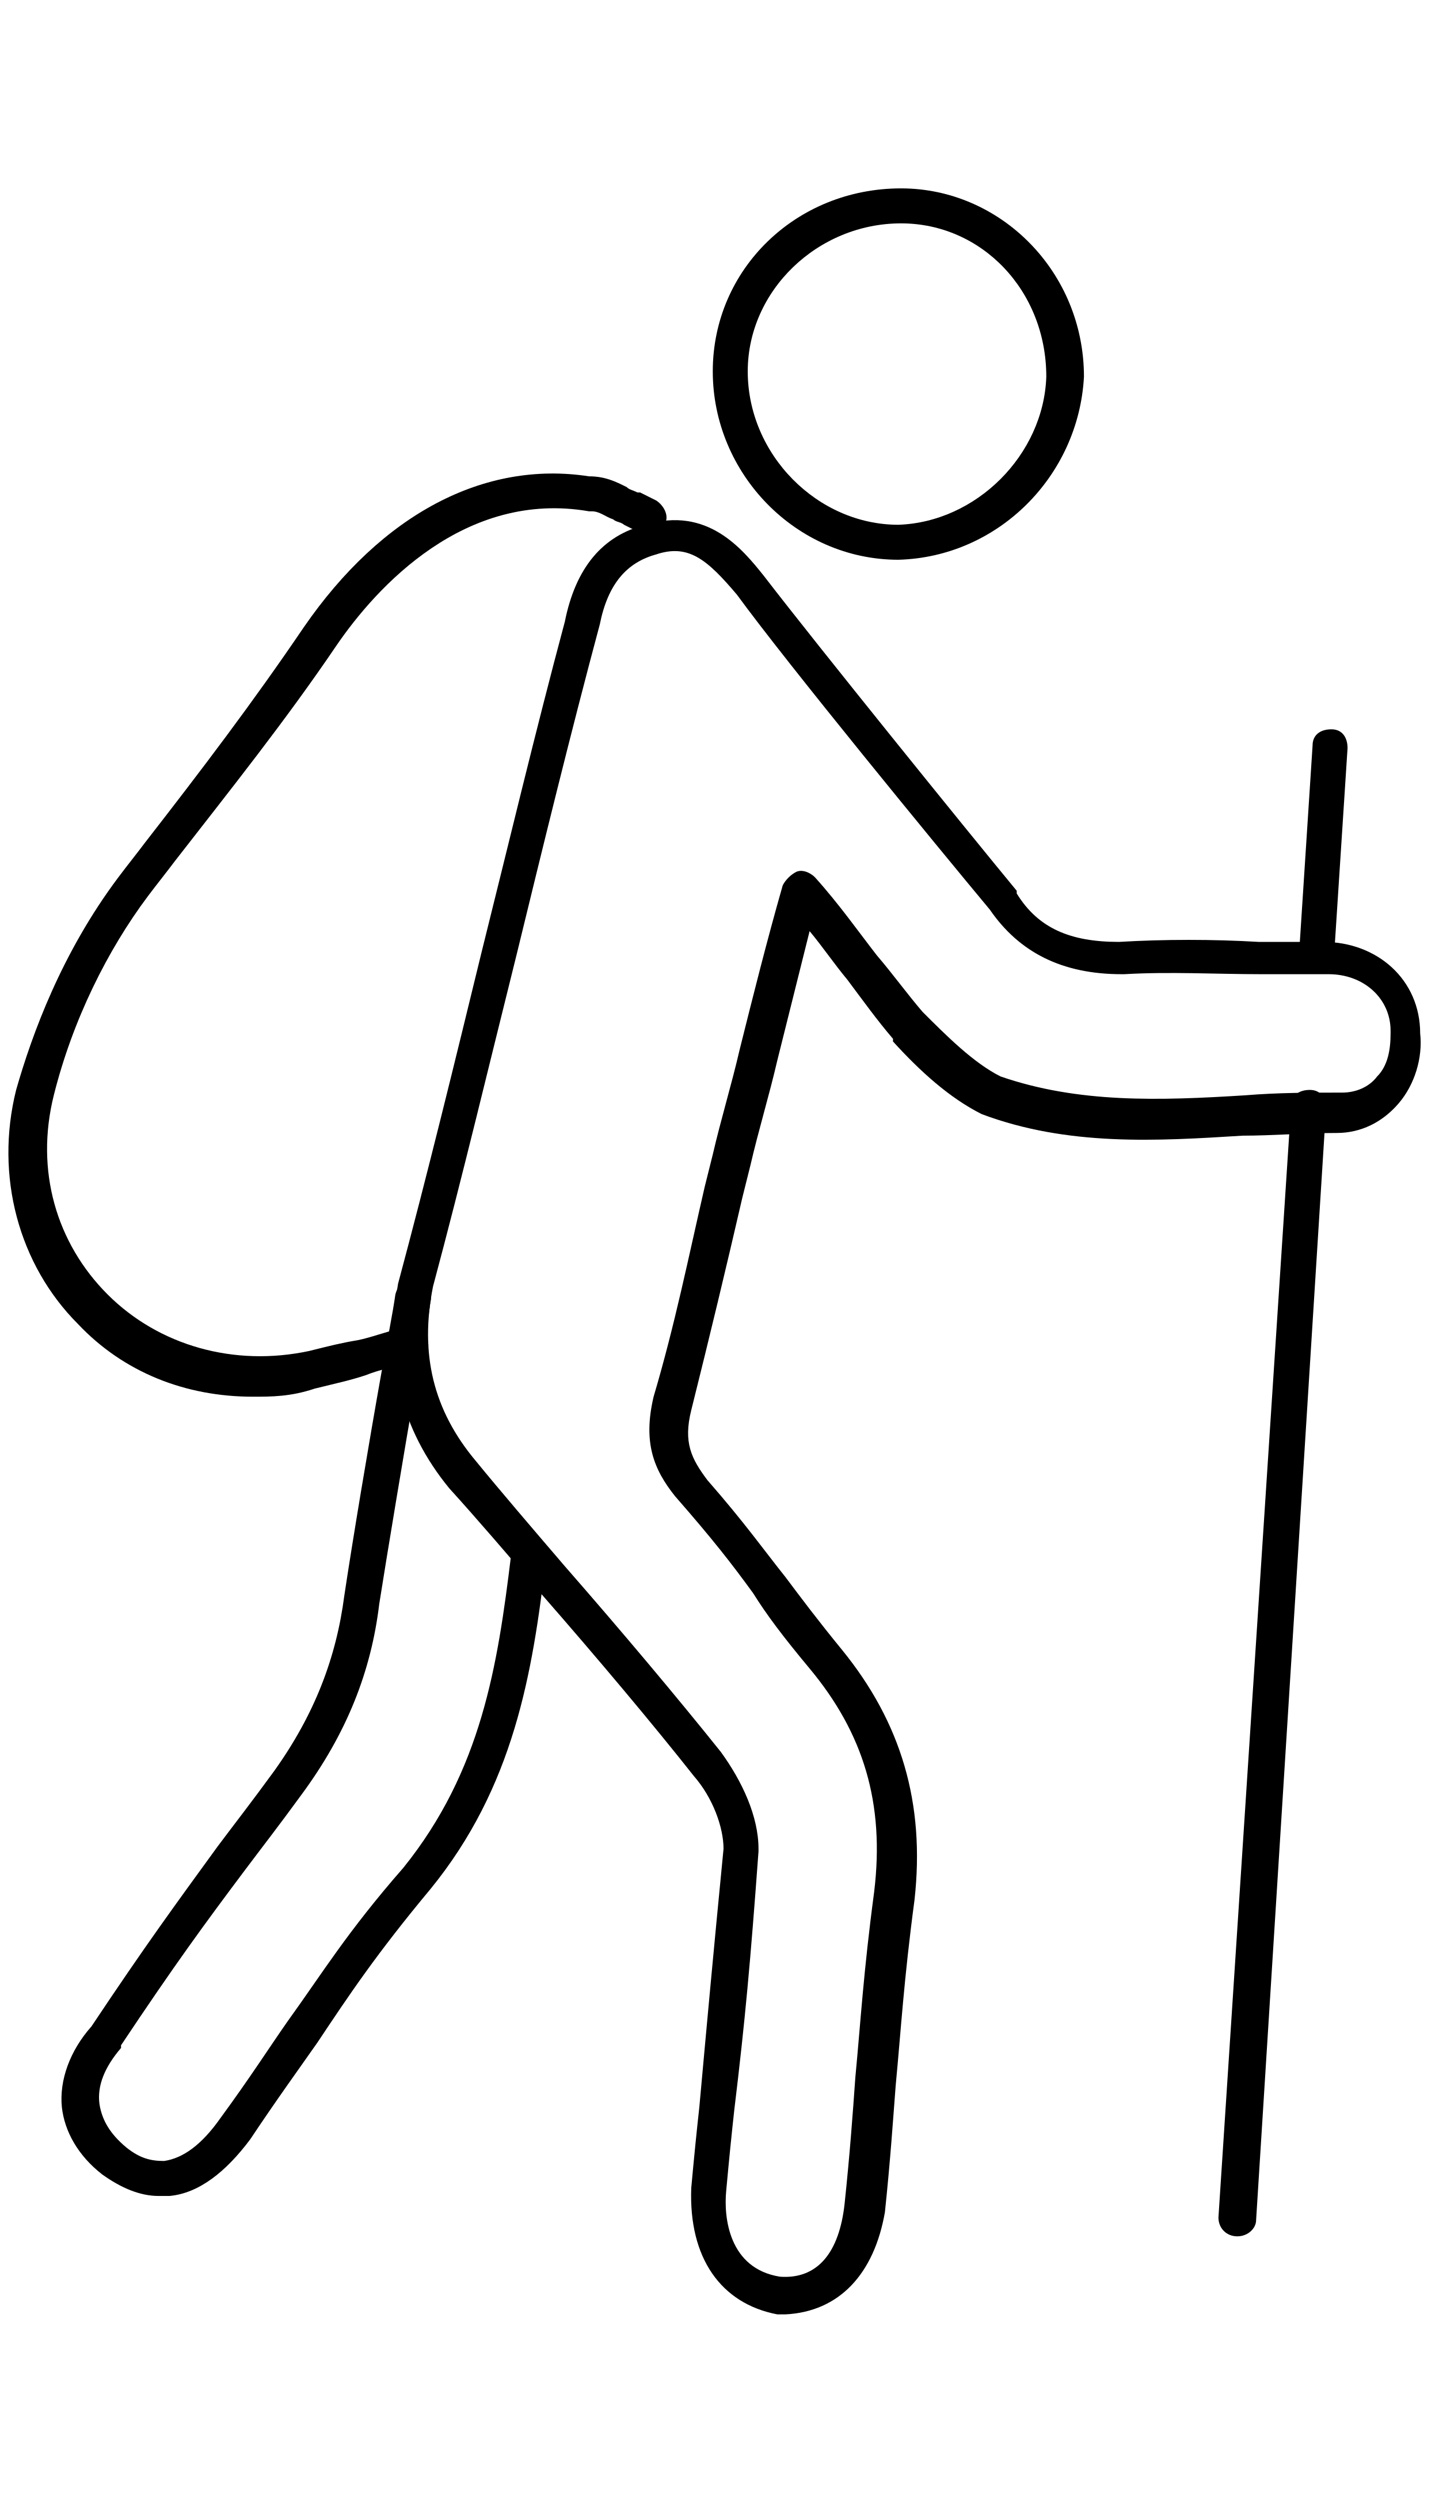 <?xml version="1.0" encoding="utf-8"?>
<!-- Generator: Adobe Illustrator 22.0.1, SVG Export Plug-In . SVG Version: 6.00 Build 0)  -->
<svg version="1.1" id="Ebene_1" xmlns="http://www.w3.org/2000/svg" xmlns:xlink="http://www.w3.org/1999/xlink" x="0px" y="0px"
	 viewBox="0 0 53.5 92.9" style="enable-background:new 0 0 53.5 92.9;" xml:space="preserve">
<g>
	<g id="_x33_UD4eo.tif">
		<g>
			<path d="M29.2,86c-0.1,0-0.2,0-0.2,0c0,0-0.1,0-0.1,0c-2.1-0.4-3.3-2.1-3.2-4.7c0,0,0,0,0,0c0.1-1.1,0.2-2.1,0.3-3
				c0.3-3.3,0.5-5.5,0.9-9.6c0-0.8-0.4-1.9-1.1-2.7c-1.5-1.9-3.6-4.4-5.7-6.8c-1.2-1.4-2.4-2.8-3.4-3.9c-1.8-2.2-2.4-4.7-1.9-7.6
				c0,0,0,0,0,0c1.1-4.1,2.1-8.2,3.1-12.3c1-4,2-8.2,3.1-12.3c0.4-2,1.4-3.2,3-3.6c2.3-0.7,3.6,0.9,4.4,1.9c0,0,0,0,0,0
				c2,2.6,7.5,9.4,9.4,11.7c0,0,0,0,0,0.1c0.8,1.3,2,1.8,3.8,1.8c1.7-0.1,3.5-0.1,5.2,0c0.8,0,1.6,0,2.4,0c2,0,3.6,1.4,3.6,3.4
				c0.1,0.9-0.2,1.9-0.8,2.6c-0.6,0.7-1.4,1.1-2.3,1.1c-1.2,0-2.4,0.1-3.5,0.1c-3.2,0.2-6.5,0.4-9.7-0.8c0,0,0,0,0,0
				c-1.2-0.6-2.3-1.6-3.3-2.7c0,0,0,0,0-0.1c-0.6-0.7-1.1-1.4-1.7-2.2c-0.5-0.6-0.9-1.2-1.4-1.8c-0.4,1.6-0.8,3.2-1.2,4.8
				c-0.3,1.3-0.7,2.6-1,3.9l-0.3,1.2c-0.6,2.6-1.2,5.1-1.9,7.9c-0.3,1.2,0,1.8,0.6,2.6c1.4,1.6,2.1,2.6,2.9,3.6
				c0.6,0.8,1.2,1.6,2.1,2.7c2.2,2.7,3.1,5.7,2.7,9.3c-0.4,3-0.5,4.8-0.7,6.9c-0.1,1.3-0.2,2.8-0.4,4.7C32.5,84.5,31.2,85.9,29.2,86
				z M29,84.6c1.4,0.1,2.2-0.9,2.4-2.7c0.2-1.9,0.3-3.3,0.4-4.7c0.2-2.1,0.3-3.9,0.7-6.9c0.4-3.3-0.4-5.9-2.4-8.3
				c-1-1.2-1.6-2-2.1-2.8c-0.8-1.1-1.5-2-2.9-3.6c0,0,0,0,0,0c-0.8-1-1.2-2-0.8-3.7c0,0,0,0,0,0c0.8-2.7,1.3-5.2,1.9-7.8l0.3-1.2
				c0.3-1.3,0.7-2.6,1-3.9c0.5-2,1-4,1.6-6.1c0.1-0.2,0.3-0.4,0.5-0.5c0.2-0.1,0.5,0,0.7,0.2c0.9,1,1.6,2,2.3,2.9
				c0.6,0.7,1.1,1.4,1.7,2.1c0.9,0.9,1.9,1.9,2.9,2.4c2.9,1,5.9,0.9,9.1,0.7c1.2-0.1,2.4-0.1,3.6-0.1c0.5,0,1-0.2,1.3-0.6
				c0.4-0.4,0.5-1,0.5-1.6c0,0,0-0.1,0-0.1c0-1.2-1-2.1-2.3-2.1c-0.8,0-1.7,0-2.5,0c-1.7,0-3.4-0.1-5.1,0c0,0,0,0-0.1,0
				c-2.2,0-3.8-0.8-4.9-2.4c-2-2.4-7.5-9.1-9.4-11.7c-1.1-1.3-1.8-1.9-3-1.5c-1.1,0.3-1.8,1.1-2.1,2.6c0,0,0,0,0,0
				c-1.1,4.1-2.1,8.2-3.1,12.3c-1,4-2,8.2-3.1,12.3c-0.5,2.5,0,4.6,1.6,6.5c0.9,1.1,2.1,2.5,3.3,3.9c2.1,2.4,4.2,4.9,5.8,6.9
				c0.8,1.1,1.4,2.4,1.4,3.6c0,0,0,0,0,0.1c-0.3,4.1-0.5,6.3-0.9,9.6c-0.1,0.9-0.2,1.9-0.3,3C26.9,82.4,27.1,84.3,29,84.6z"/>
		</g>
	</g>
	<path d="M46,83.1C46,83.1,46,83.1,46,83.1c-0.4,0-0.7-0.3-0.7-0.7L48,41.1c0-0.4,0.3-0.6,0.7-0.6c0.4,0,0.6,0.3,0.6,0.7l-2.6,41.3
		C46.7,82.8,46.4,83.1,46,83.1z"/>
	<path d="M49,36.1C49,36.1,49,36.1,49,36.1c-0.4,0-0.7-0.3-0.7-0.7l0.5-7.7c0-0.4,0.3-0.6,0.7-0.6c0.4,0,0.6,0.3,0.6,0.7l-0.5,7.7
		C49.7,35.8,49.4,36.1,49,36.1z"/>
	<path d="M5.9,81.6c-0.7,0-1.4-0.3-2.1-0.8c-0.9-0.7-1.4-1.6-1.5-2.5c-0.1-1,0.3-2.1,1.1-3c2-3,3.1-4.5,4.7-6.7
		c0.6-0.8,1.3-1.7,2.1-2.8c1.5-2.1,2.3-4.2,2.6-6.5c0.3-2,0.9-5.6,1.4-8.4c0.2-1.1,0.4-2.1,0.5-2.8c0.1-0.4,0.4-0.6,0.8-0.5
		c0.4,0.1,0.6,0.4,0.5,0.8c-0.1,0.8-0.3,1.8-0.5,2.8c-0.5,2.9-1.1,6.5-1.4,8.4c-0.3,2.5-1.2,4.8-2.9,7.1c-0.8,1.1-1.5,2-2.1,2.8
		C7.6,71.5,6.5,73,4.5,76c0,0,0,0,0,0.1c-0.6,0.7-0.9,1.4-0.8,2.1c0.1,0.6,0.4,1.1,1,1.6c0.5,0.4,0.9,0.5,1.4,0.5
		c0.7-0.1,1.4-0.6,2.1-1.6c1.1-1.5,1.8-2.6,2.5-3.6c1.3-1.8,2.2-3.3,4.3-5.7c2.9-3.6,3.5-7.5,4-11.6c0-0.4,0.4-0.6,0.7-0.6
		c0.4,0,0.6,0.4,0.6,0.7c-0.5,4.3-1.2,8.5-4.3,12.3c-2,2.4-3,3.9-4.2,5.7c-0.7,1-1.5,2.1-2.5,3.6c-0.9,1.2-1.9,2-3,2.1
		C6.2,81.6,6,81.6,5.9,81.6z"/>
	<path d="M9.4,51.9c-2.5,0-4.8-0.9-6.5-2.7c-2.2-2.2-3.1-5.5-2.3-8.7c0.6-2.1,1.7-5.1,3.8-7.9c0.3-0.4,0.7-0.9,1-1.3
		c2.1-2.7,4-5.2,5.9-8c2.9-4.2,6.7-6.2,10.6-5.6c0.6,0,1,0.2,1.4,0.4c0.1,0.1,0.2,0.1,0.4,0.2c0,0,0,0,0.1,0l0.6,0.3
		c0.3,0.2,0.5,0.6,0.3,0.9c-0.2,0.3-0.6,0.5-0.9,0.3l-0.6-0.3c-0.1-0.1-0.3-0.1-0.4-0.2c-0.3-0.1-0.5-0.3-0.8-0.3c0,0-0.1,0-0.1,0
		c-4.6-0.8-7.9,2.8-9.4,5c-1.9,2.8-3.9,5.3-6,8c-0.3,0.4-0.7,0.9-1,1.3c-1.5,2-2.8,4.6-3.5,7.4c-0.7,2.8,0.1,5.5,2,7.4
		c1.9,1.9,4.7,2.7,7.5,2.1c0.8-0.2,1.2-0.3,1.8-0.4c0.5-0.1,1-0.3,1.8-0.5c0.4-0.1,0.7,0.1,0.8,0.5c0.1,0.4-0.1,0.7-0.5,0.8
		c-0.8,0.2-1.3,0.3-1.8,0.5c-0.6,0.2-1.1,0.3-1.9,0.5C10.8,51.9,10.1,51.9,9.4,51.9z"/>
	<path d="M33.4,20.8c-3.8,0-6.9-3.2-6.9-7c0-3.8,3.1-6.8,7-6.8c3.7,0,6.8,3.1,6.8,7c0,0,0,0,0,0C40.1,17.7,37.1,20.7,33.4,20.8z
		 M33.5,8.3c-3.1,0-5.7,2.5-5.7,5.5c0,3.1,2.6,5.7,5.6,5.7c2.9-0.1,5.4-2.6,5.5-5.5C38.9,10.8,36.5,8.3,33.5,8.3z M39.6,14L39.6,14
		L39.6,14z"/>
</g>
</svg>
